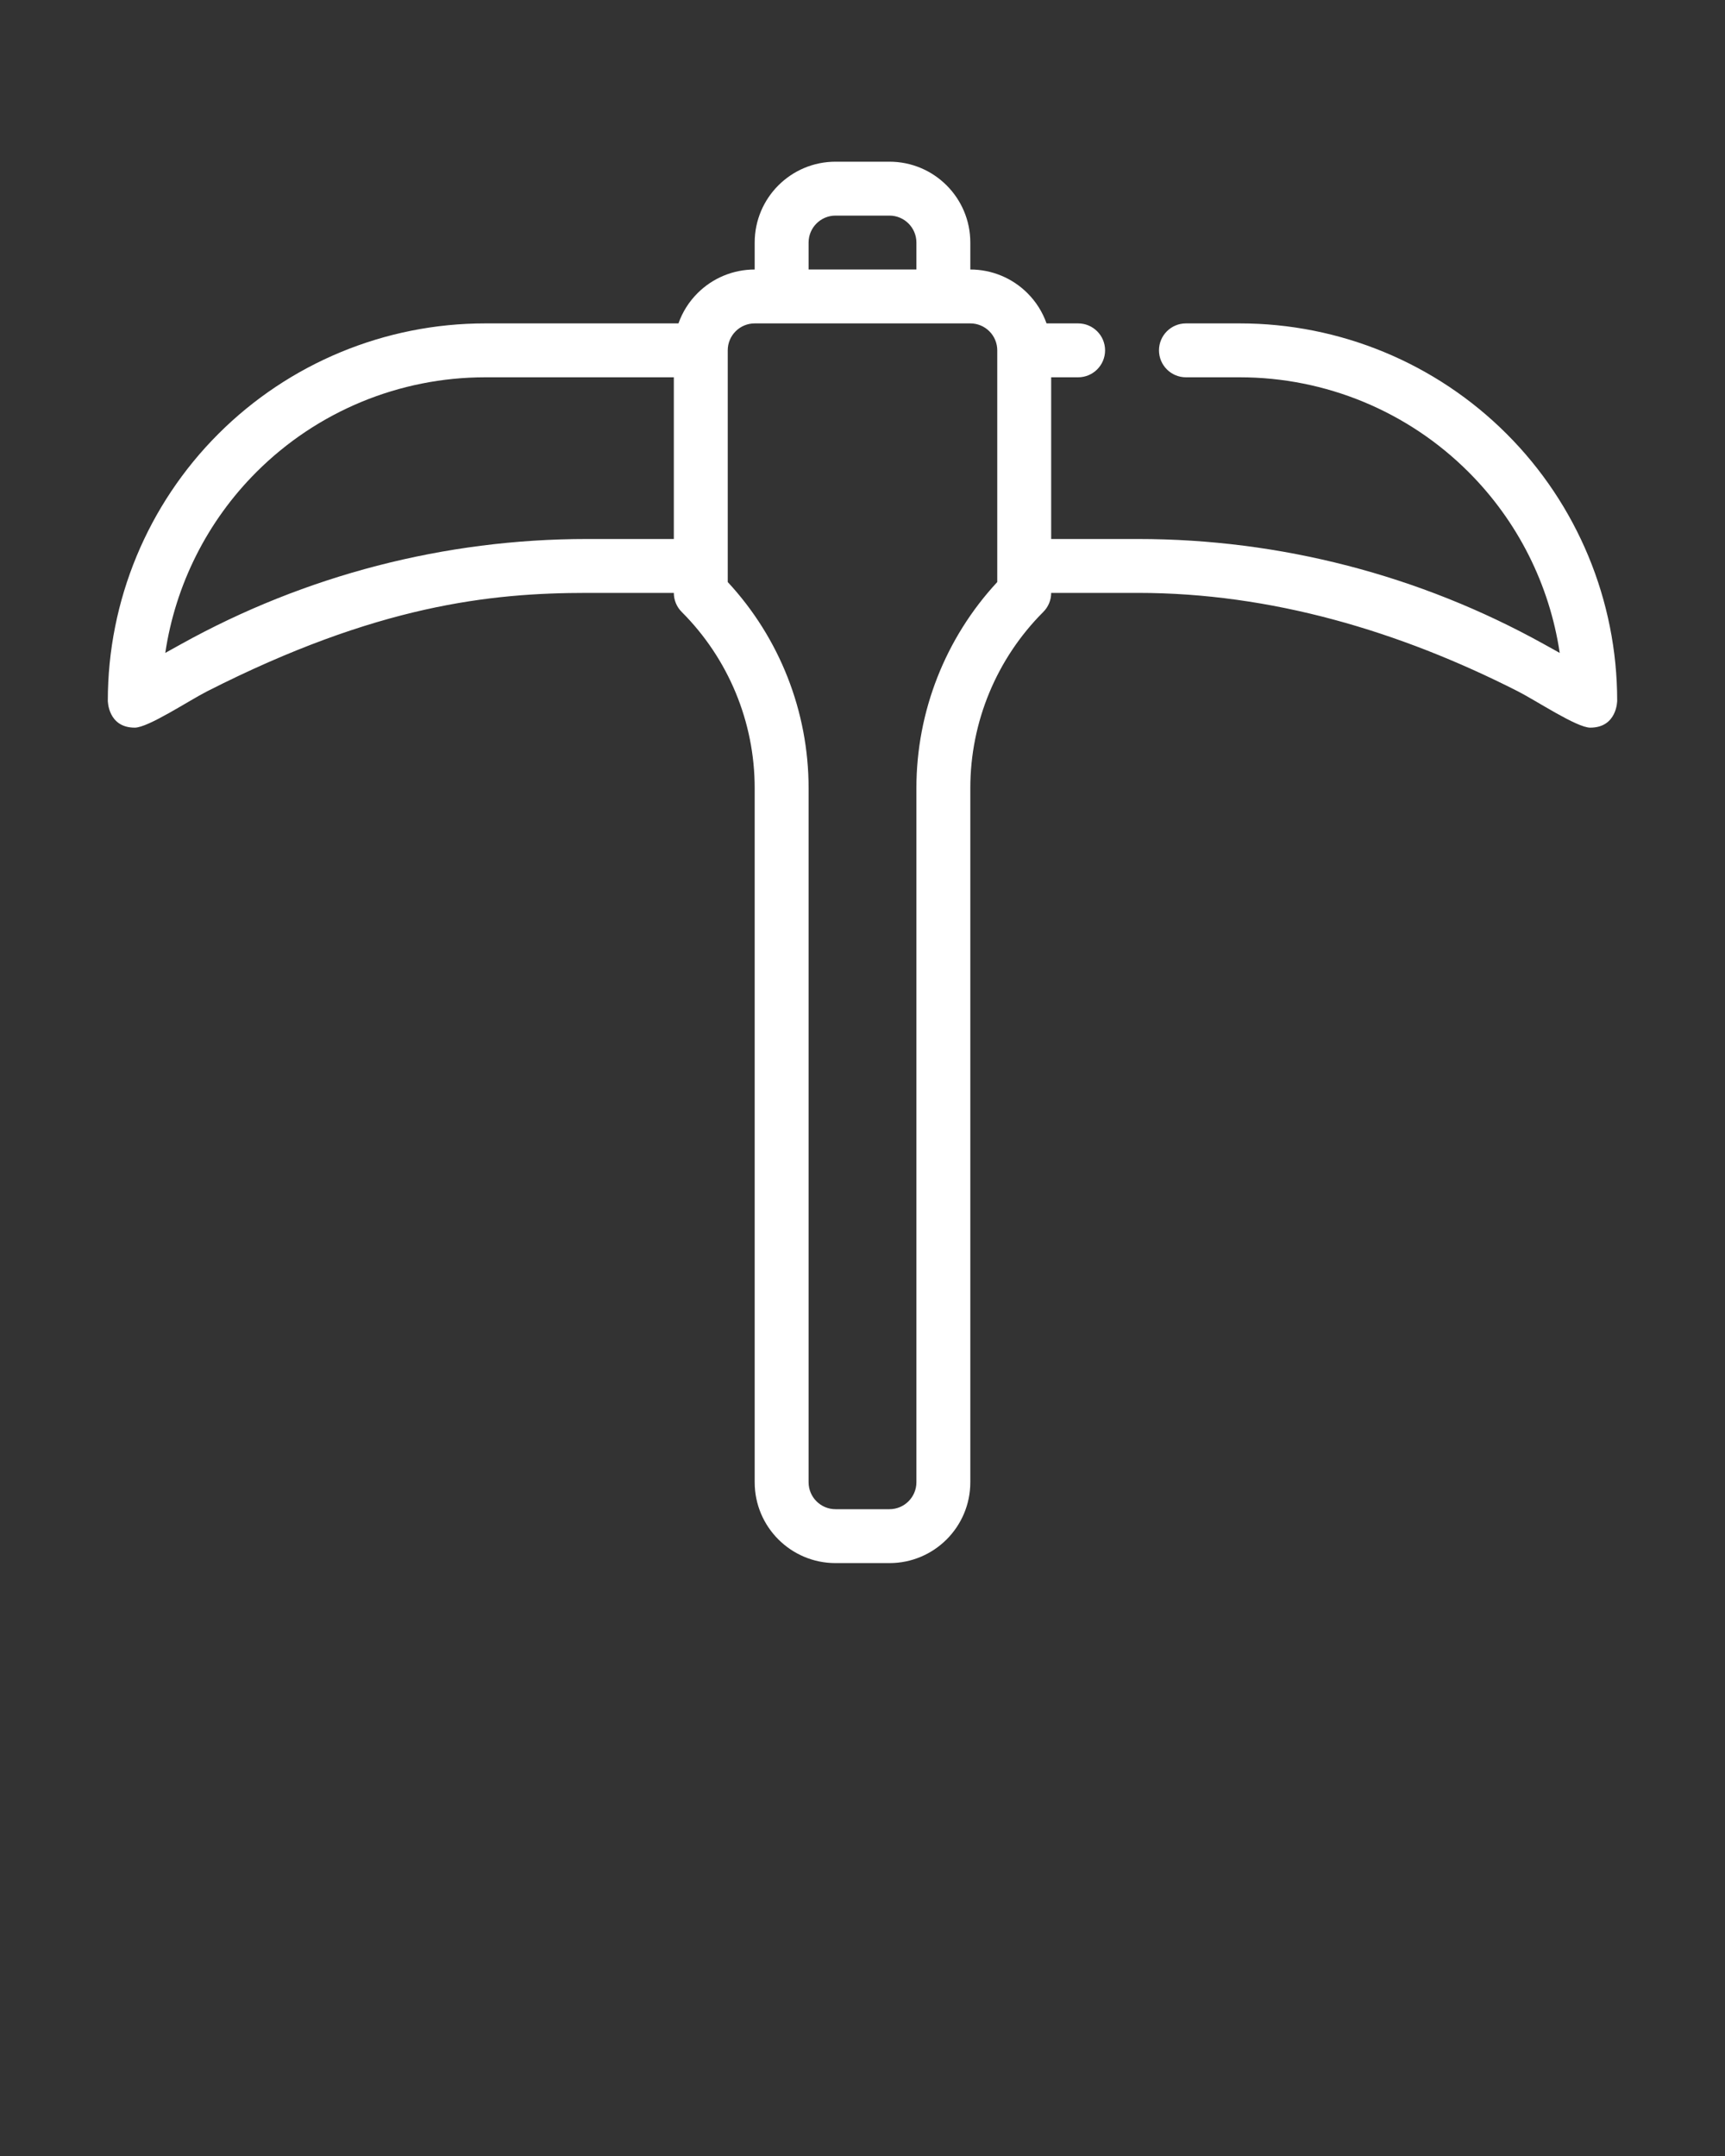 <svg xmlns:dc="http://purl.org/dc/elements/1.1/" xmlns:cc="http://creativecommons.org/ns#" xmlns:rdf="http://www.w3.org/1999/02/22-rdf-syntax-ns#" xmlns:svg="http://www.w3.org/2000/svg" xmlns="http://www.w3.org/2000/svg" xmlns:sodipodi="http://sodipodi.sourceforge.net/DTD/sodipodi-0.dtd" xmlns:inkscape="http://www.inkscape.org/namespaces/inkscape" style="" xml:space="preserve" version="1.1" viewBox="0 0 64 80" x="0px" y="0px" fill-rule="evenodd" clip-rule="evenodd" stroke-linejoin="round" stroke-miterlimit="2">
<rect x="0" y="0" width="64" height="80" fill="#333333" stroke="none"/>
<path style="" d="m 28,10 v -1 c 0,-1.657 1.343,-3 3,-3 h 2 c 1.657,0 3,1.343 3,3 0,0.333 0,0.667 0,1 0.796,0 1.559,0.316 2.121,0.879 0.32,0.319 0.56,0.703 0.707,1.121 h 1.172 c 0.552,0 1,0.448 1,1 0,0.552 -0.448,1 -1,1 h -1 v 6 h 3.226 c 5.268,0 10.45,1.343 15.055,3.901 l 0.587,0.326 c -0.377,-2.527 -1.554,-4.884 -3.383,-6.712 -2.25,-2.251 -5.302,-3.515 -8.485,-3.515 h -2 c -0.552,0 -1,-0.448 -1,-1 0,-0.552 0.448,-1 1,-1 h 2 c 3.713,0 7.274,1.475 9.899,4.1 2.626,2.626 4.101,6.187 4.101,9.9 v 0 c 0,0 0,1 -1,1 -0.5,0 -2,-1 -2.69,-1.351 -4.394,-2.232 -9.155,-3.649 -14.084,-3.649 h -3.226 c 0,0.265 -0.105,0.52 -0.293,0.707 v 0 c -1.733,1.734 -2.707,4.084 -2.707,6.535 v 25.758 c 0,1.657 -1.343,3 -3,3 h -2 c -1.657,0 -3,-1.343 -3,-3 v -25.758 c 0,-2.451 -0.974,-4.801 -2.707,-6.535 v 0 c -0.188,-0.187 -0.293,-0.442 -0.293,-0.707 h -3.226 c -3.577,0 -7.789,0.452 -14.084,3.649 -0.69,0.351 -2.19,1.351 -2.69,1.351 -1,0 -1,-1 -1,-1 0,-3.713 1.475,-7.274 4.101,-9.9 2.625,-2.625 6.186,-4.1 9.899,-4.1 h 7.172 c 0.147,-0.418 0.387,-0.802 0.707,-1.121 0.562,-0.563 1.325,-0.879 2.121,-0.879 z m 9,11.597 v -8.597 c 0,-0.265 -0.105,-0.52 -0.293,-0.707 -0.187,-0.188 -0.442,-0.293 -0.707,-0.293 h -8 c -0.265,0 -0.52,0.105 -0.707,0.293 -0.188,0.187 -0.293,0.442 -0.293,0.707 v 8.597 c 1.925,2.075 3,4.805 3,7.645 v 25.758 c 0,0.552 0.448,1 1,1 h 2 c 0.552,0 1,-0.448 1,-1 v -25.758 c 0,-2.84 1.075,-5.57 3,-7.645 z m -12,-7.597 h -7 c -3.183,0 -6.235,1.264 -8.485,3.515 -1.829,1.828 -3.006,4.185 -3.383,6.712 l 0.587,-0.326 c 4.605,-2.558 9.787,-3.901 15.055,-3.901 h 3.226 z m 9,-4 v -1 c 0,-0.552 -0.448,-1 -1,-1 h -2 c -0.552,0 -1,0.448 -1,1 v 1 z" fill="#ffffff"/>
</svg>